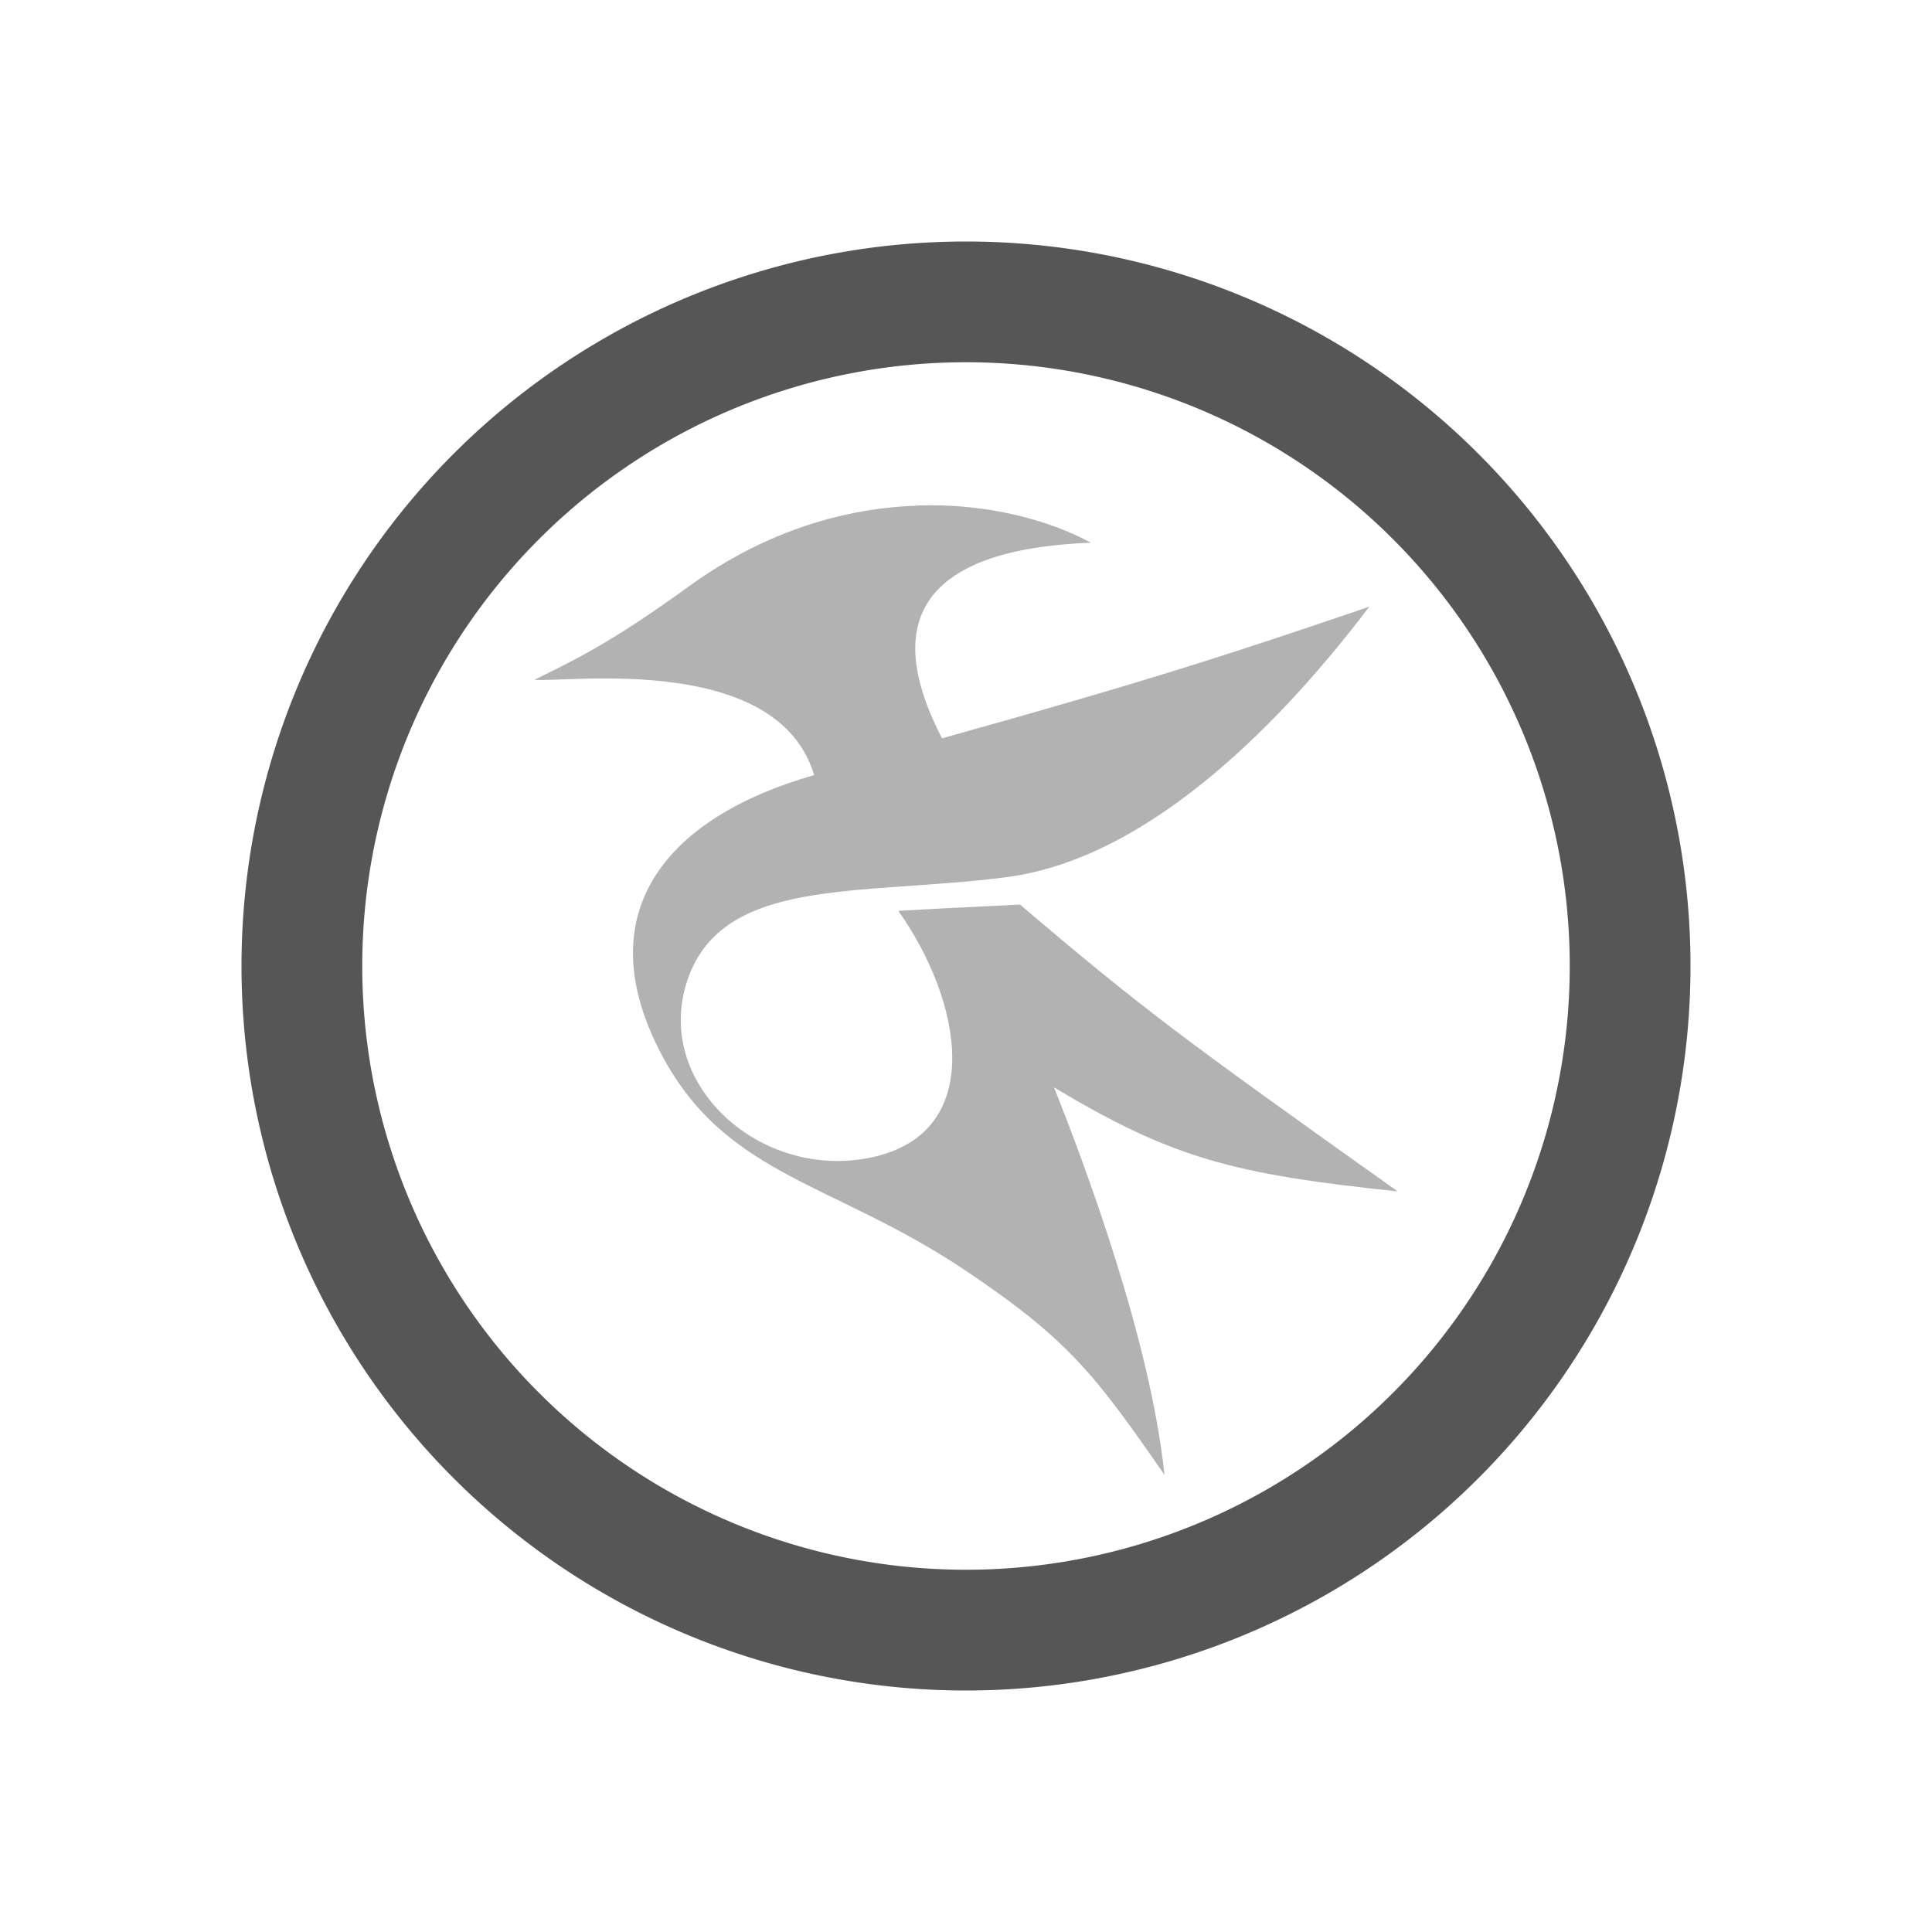 <svg width="32" height="32" version="1.1" xmlns="http://www.w3.org/2000/svg">
 <defs>
  <style id="current-color-scheme" type="text/css">.ColorScheme-Text { color:#565656; } .ColorScheme-Highlight { color:#4285f4; }</style>
 </defs>
 <path class="ColorScheme-Text" d="m15.195 8.375c-1.172 0.039-2.494 0.403-3.779 1.333-1.333 0.966-1.918 1.231-2.565 1.552 0.576 0.044 4.025-0.448 4.634 1.578-2.447 0.698-3.669 2.24-2.628 4.428 1.052 2.213 2.871 2.264 5.117 3.766 1.753 1.172 2.182 1.77 3.313 3.394-0.235-2.246-1.321-5.14-1.829-6.415 1.961 1.173 2.957 1.436 5.691 1.722-3.549-2.526-4.222-3.019-6.253-4.75-1.363 0.068-1.213 0.057-2.017 0.103 1.058 1.493 1.476 3.685-0.458 4.087-1.81 0.377-3.556-1.186-3.06-2.86 0.539-1.817 2.865-1.468 5.306-1.784 2.441-0.315 4.67-2.708 6.012-4.48h-4.01e-4c-2.289 0.781-3.684 1.235-7.076 2.18-0.549-1.069-1.258-3.098 2.466-3.24-0.681-0.369-1.702-0.656-2.873-0.617z" fill="currentColor" opacity=".45" stroke-width="1.355"/>
 <path class="ColorScheme-Text" d="m16 4a12 12 0 0 0-12 12 12 12 0 0 0 12 12 12 12 0 0 0 12-12 12 12 0 0 0-12-12zm0 2a10 10 0 0 1 10 10 10 10 0 0 1-10 10 10 10 0 0 1-10-10 10 10 0 0 1 10-10z" fill="currentColor"/>
</svg>
